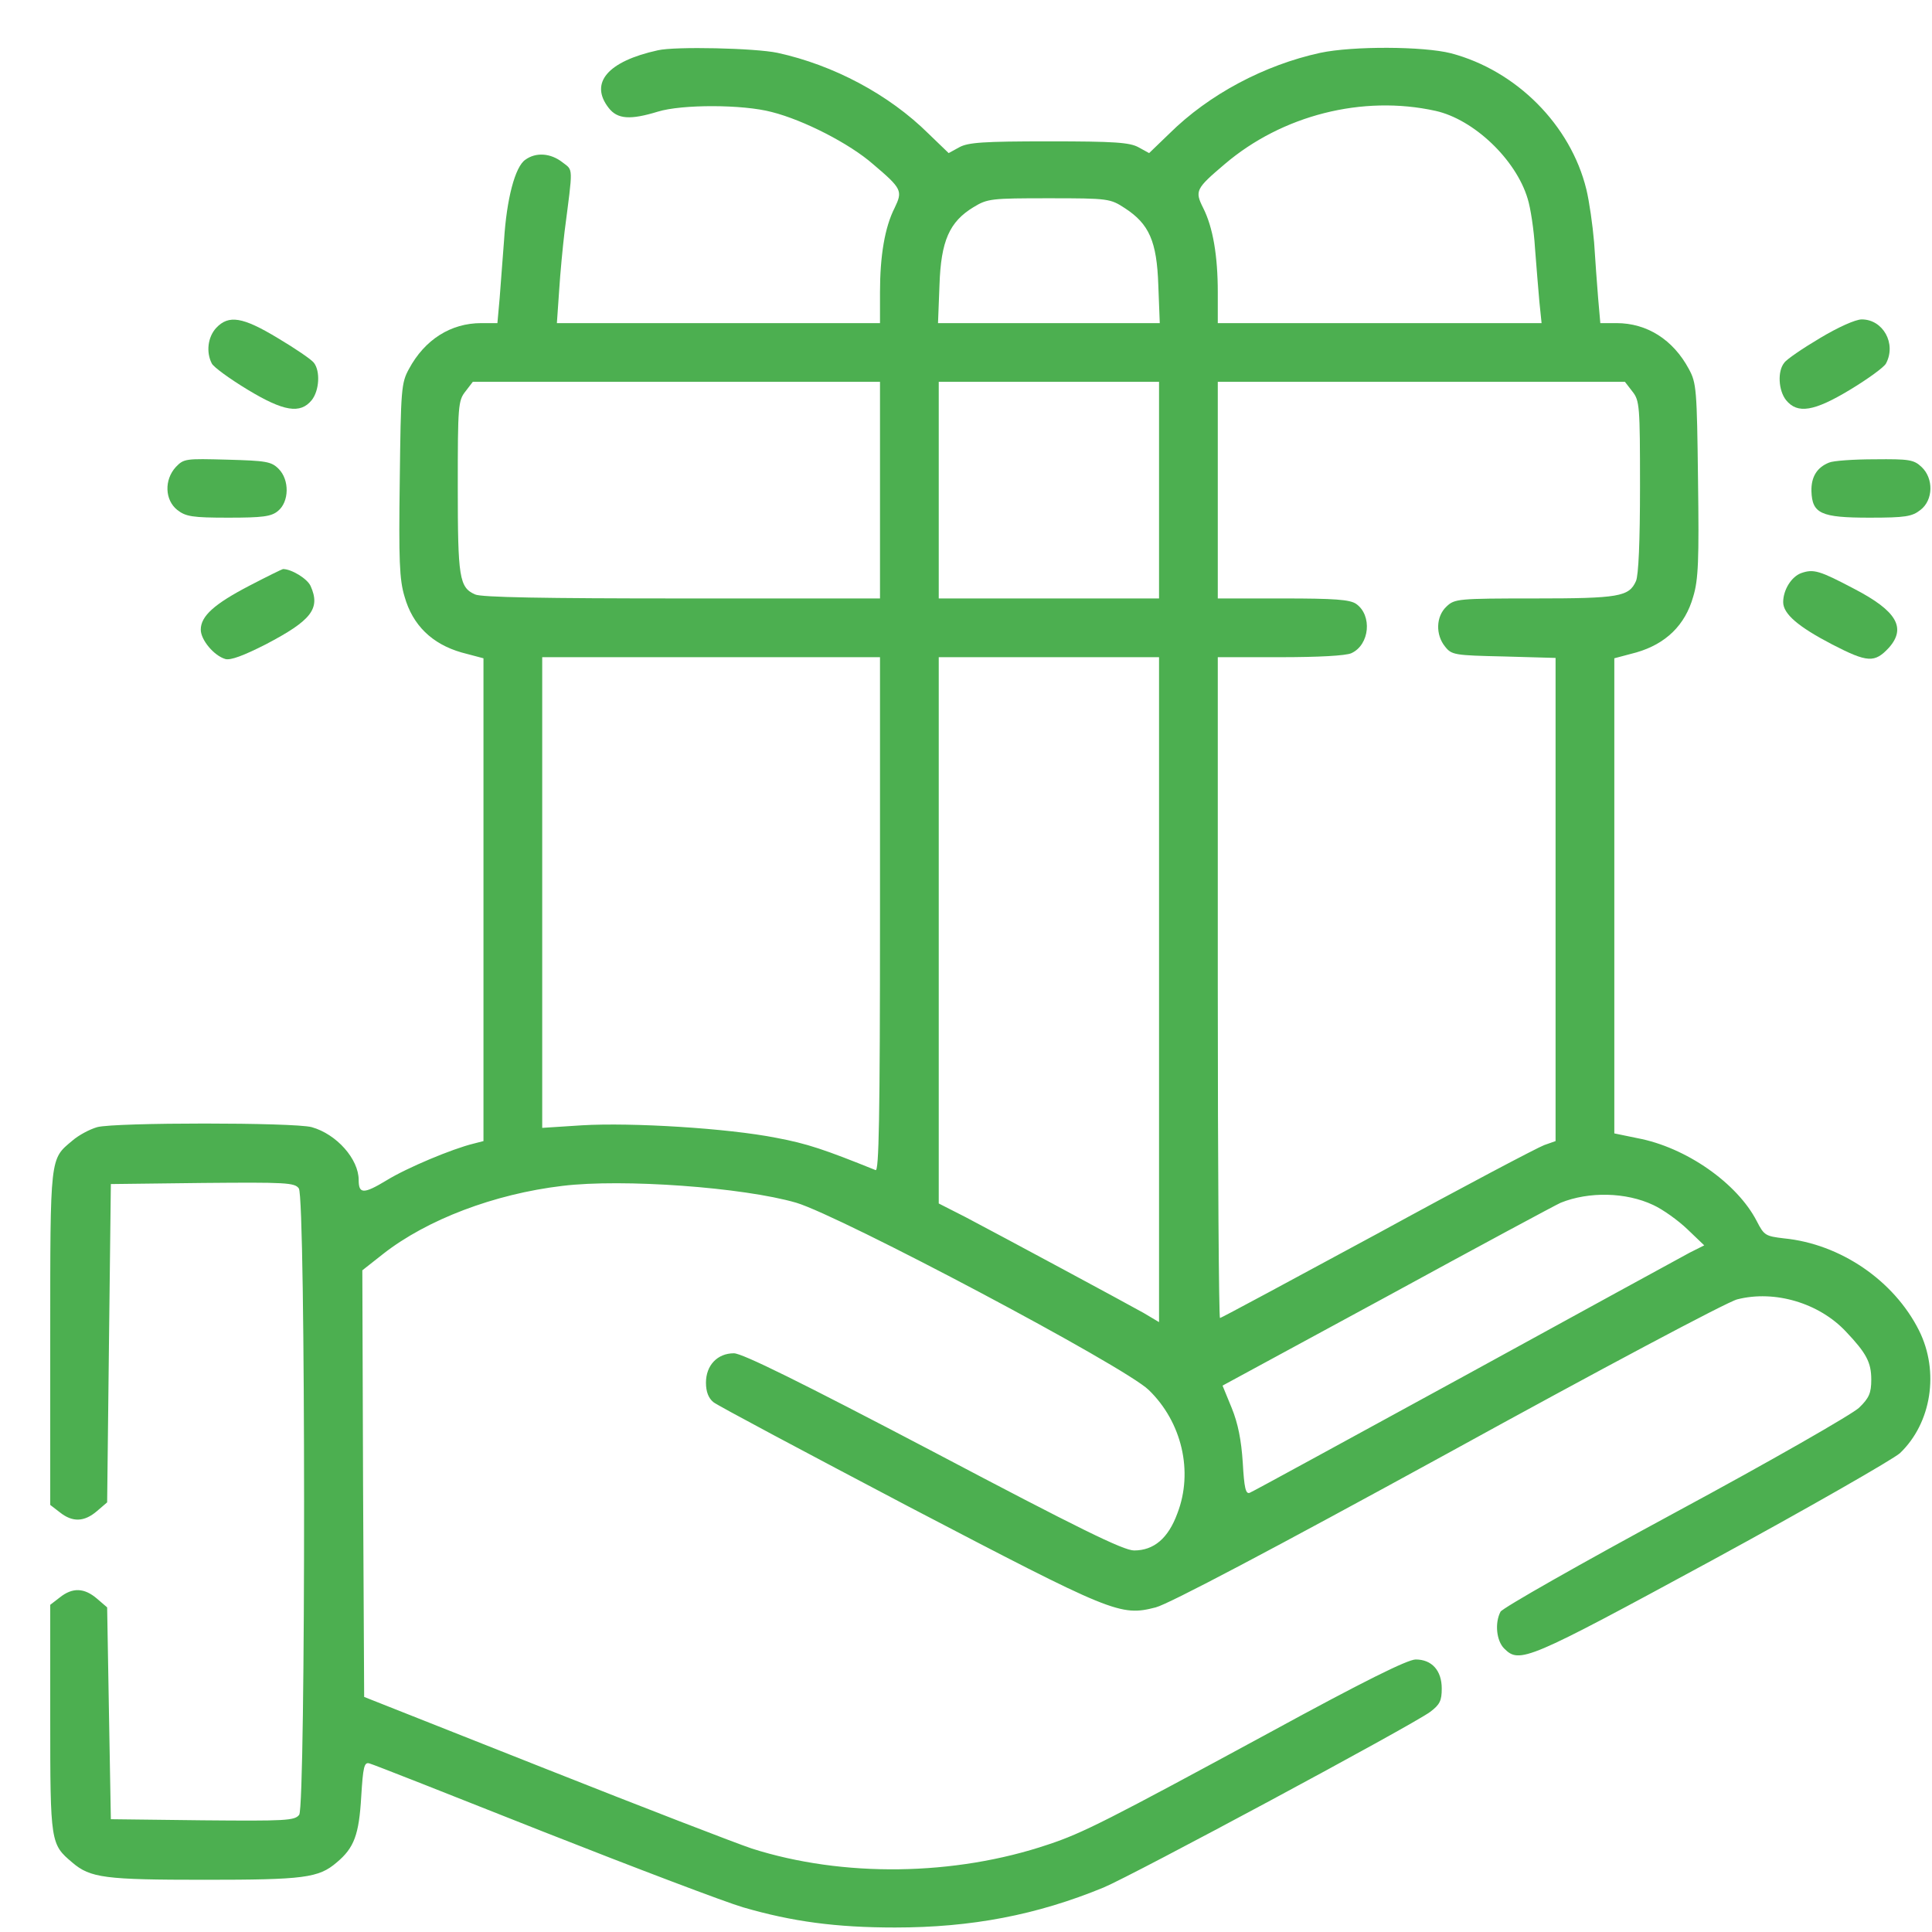 <svg width="37" height="37" viewBox="0 0 37 37" fill="none" xmlns="http://www.w3.org/2000/svg">
<g clip-path="url(#clip0_2_50042)">
<path d="M12.599 0.963C11.636 1.174 11.284 1.589 11.657 2.067C11.826 2.285 12.072 2.299 12.599 2.138C13.056 1.997 14.223 1.997 14.779 2.145C15.39 2.299 16.269 2.749 16.719 3.143C17.275 3.614 17.289 3.656 17.134 3.98C16.944 4.352 16.853 4.901 16.853 5.597V6.188H13.759H10.665L10.708 5.569C10.729 5.231 10.778 4.718 10.813 4.43C10.975 3.171 10.982 3.27 10.771 3.108C10.546 2.932 10.265 2.911 10.061 3.059C9.864 3.192 9.702 3.811 9.653 4.605C9.625 4.95 9.59 5.449 9.569 5.709L9.526 6.188H9.217C8.633 6.188 8.134 6.504 7.832 7.066C7.684 7.334 7.677 7.46 7.656 9.19C7.635 10.73 7.649 11.102 7.748 11.426C7.902 11.974 8.275 12.333 8.837 12.495L9.259 12.607V17.234V21.853L9.069 21.902C8.662 22.001 7.79 22.366 7.403 22.605C6.96 22.873 6.869 22.866 6.869 22.598C6.869 22.198 6.447 21.72 5.969 21.586C5.624 21.494 2.207 21.494 1.862 21.586C1.715 21.628 1.504 21.741 1.384 21.846C0.955 22.205 0.962 22.12 0.962 25.622V28.821L1.145 28.962C1.391 29.159 1.616 29.145 1.855 28.941L2.052 28.772L2.087 25.72L2.123 22.676L3.88 22.655C5.469 22.641 5.645 22.648 5.723 22.76C5.856 22.936 5.856 34.58 5.73 34.755C5.645 34.868 5.469 34.875 3.88 34.861L2.123 34.84L2.087 32.815L2.052 30.783L1.855 30.614C1.616 30.41 1.391 30.396 1.145 30.593L0.962 30.734V32.913C0.962 35.297 0.969 35.318 1.384 35.669C1.729 35.965 2.01 36 3.916 36C5.821 36 6.102 35.965 6.447 35.669C6.784 35.388 6.876 35.135 6.918 34.404C6.953 33.841 6.974 33.743 7.073 33.771C7.136 33.785 8.633 34.376 10.405 35.079C12.17 35.775 13.893 36.429 14.23 36.527C15.173 36.802 16.016 36.914 17.141 36.914C18.604 36.914 19.855 36.675 21.135 36.148C21.705 35.909 27.02 33.054 27.386 32.787C27.576 32.646 27.611 32.569 27.611 32.337C27.611 31.992 27.421 31.781 27.112 31.781C26.957 31.781 26.106 32.203 24.313 33.181C21.227 34.854 20.734 35.107 20.073 35.325C18.28 35.93 16.143 35.958 14.399 35.402C14.104 35.304 12.318 34.615 10.419 33.862L6.974 32.498L6.953 28.413L6.939 24.328L7.34 24.012C8.176 23.358 9.463 22.866 10.771 22.711C11.924 22.57 14.237 22.739 15.25 23.034C16.101 23.288 21.543 26.17 22 26.62C22.633 27.232 22.858 28.181 22.548 28.983C22.373 29.461 22.098 29.693 21.719 29.693C21.515 29.693 20.657 29.271 17.873 27.802C15.327 26.466 14.216 25.917 14.055 25.917C13.738 25.917 13.52 26.149 13.52 26.48C13.52 26.655 13.569 26.775 13.661 26.852C13.738 26.916 15.419 27.809 17.394 28.849C21.311 30.895 21.451 30.959 22.134 30.783C22.38 30.72 24.355 29.679 27.73 27.83C30.592 26.255 33.088 24.926 33.271 24.884C33.988 24.701 34.839 24.954 35.352 25.502C35.746 25.917 35.837 26.093 35.837 26.423C35.837 26.677 35.795 26.775 35.605 26.958C35.486 27.077 33.904 27.984 32.09 28.962C30.283 29.939 28.771 30.797 28.736 30.867C28.623 31.085 28.659 31.423 28.806 31.57C29.102 31.866 29.235 31.809 32.786 29.883C34.635 28.877 36.252 27.949 36.386 27.83C36.99 27.253 37.145 26.269 36.752 25.481C36.273 24.525 35.247 23.822 34.164 23.716C33.812 23.674 33.784 23.66 33.644 23.386C33.271 22.662 32.294 21.973 31.358 21.797L30.916 21.706V17.156V12.607L31.337 12.495C31.9 12.333 32.273 11.974 32.427 11.426C32.526 11.102 32.54 10.73 32.519 9.19C32.498 7.46 32.49 7.334 32.343 7.066C32.041 6.504 31.541 6.188 30.958 6.188H30.648L30.606 5.709C30.585 5.449 30.55 4.971 30.529 4.641C30.501 4.31 30.437 3.86 30.381 3.628C30.079 2.391 29.038 1.35 27.787 1.02C27.259 0.886 25.909 0.879 25.284 1.012C24.215 1.245 23.153 1.807 22.394 2.559L22.007 2.932L21.803 2.82C21.634 2.728 21.346 2.707 20.087 2.707C18.829 2.707 18.541 2.728 18.372 2.82L18.168 2.932L17.781 2.559C17.022 1.807 15.96 1.245 14.891 1.012C14.462 0.921 12.93 0.886 12.599 0.963ZM27.491 2.123C28.223 2.285 29.031 3.052 29.256 3.804C29.312 3.98 29.376 4.402 29.397 4.753C29.425 5.098 29.46 5.562 29.481 5.78L29.523 6.188H26.423H23.322V5.597C23.322 4.901 23.23 4.352 23.041 3.98C22.879 3.656 22.9 3.614 23.455 3.143C24.552 2.208 26.092 1.814 27.491 2.123ZM21.543 3.987C22.007 4.289 22.155 4.62 22.183 5.463L22.211 6.188H20.087H17.964L17.992 5.463C18.02 4.612 18.182 4.247 18.646 3.966C18.913 3.804 18.983 3.797 20.087 3.797C21.233 3.797 21.262 3.804 21.543 3.987ZM16.853 9.387V11.461H13.056C10.427 11.461 9.21 11.44 9.098 11.384C8.795 11.25 8.767 11.06 8.767 9.323C8.767 7.77 8.774 7.671 8.915 7.495L9.055 7.312H12.958H16.853V9.387ZM22.197 9.387V11.461H20.087H17.978V9.387V7.312H20.087H22.197V9.387ZM31.26 7.495C31.401 7.671 31.408 7.77 31.408 9.323C31.408 10.371 31.38 11.025 31.33 11.13C31.197 11.426 31.007 11.461 29.39 11.461C27.92 11.461 27.857 11.468 27.702 11.616C27.498 11.806 27.491 12.157 27.674 12.382C27.801 12.544 27.857 12.551 28.799 12.572L29.791 12.6V17.227V21.853L29.573 21.93C29.453 21.973 28.012 22.732 26.38 23.625C24.742 24.511 23.385 25.242 23.364 25.242C23.343 25.242 23.322 22.395 23.322 18.914V12.586H24.517C25.248 12.586 25.776 12.558 25.881 12.509C26.233 12.347 26.282 11.784 25.973 11.566C25.853 11.482 25.558 11.461 24.573 11.461H23.322V9.387V7.312H27.217H31.119L31.26 7.495ZM16.853 17.515C16.853 21.431 16.832 22.437 16.769 22.409C15.791 22.015 15.461 21.902 14.863 21.79C13.935 21.607 12.1 21.494 11.144 21.551L10.384 21.6V17.093V12.586H13.619H16.853V17.515ZM22.197 18.949V25.32L21.901 25.144C21.55 24.947 19.237 23.702 18.491 23.309L17.978 23.048V17.817V12.586H20.087H22.197V18.949ZM31.661 23.077C31.844 23.161 32.139 23.372 32.315 23.541L32.638 23.85L32.357 23.991C32.202 24.075 30.269 25.13 28.054 26.346C25.839 27.555 23.99 28.568 23.933 28.589C23.856 28.617 23.828 28.498 23.8 28.006C23.772 27.577 23.709 27.26 23.589 26.965L23.413 26.536L26.577 24.82C28.314 23.871 29.805 23.07 29.889 23.034C30.43 22.816 31.14 22.831 31.661 23.077Z" fill="#4CAF50"/>
<path d="M4.141 6.279C3.979 6.455 3.944 6.743 4.056 6.961C4.091 7.031 4.401 7.256 4.738 7.46C5.434 7.882 5.751 7.931 5.969 7.664C6.116 7.481 6.137 7.108 6.011 6.947C5.962 6.883 5.652 6.672 5.322 6.476C4.647 6.068 4.38 6.026 4.141 6.279Z" fill="#4CAF50"/>
<path d="M34.853 6.476C34.523 6.672 34.213 6.883 34.171 6.947C34.037 7.108 34.059 7.481 34.206 7.664C34.424 7.931 34.74 7.882 35.437 7.46C35.774 7.256 36.084 7.031 36.119 6.961C36.322 6.581 36.062 6.117 35.655 6.117C35.535 6.117 35.205 6.265 34.853 6.476Z" fill="#4CAF50"/>
<path d="M3.367 8.944C3.142 9.19 3.156 9.577 3.395 9.766C3.557 9.893 3.683 9.914 4.372 9.914C5.026 9.914 5.195 9.893 5.322 9.787C5.54 9.612 5.547 9.19 5.336 8.979C5.195 8.838 5.097 8.824 4.351 8.803C3.557 8.782 3.522 8.782 3.367 8.944Z" fill="#4CAF50"/>
<path d="M35.029 8.859C34.797 8.951 34.684 9.134 34.691 9.408C34.705 9.837 34.874 9.914 35.802 9.914C36.491 9.914 36.618 9.893 36.779 9.766C37.026 9.577 37.033 9.162 36.801 8.944C36.653 8.803 36.562 8.789 35.901 8.796C35.5 8.796 35.106 8.824 35.029 8.859Z" fill="#4CAF50"/>
<path d="M4.78 11.215C4.105 11.566 3.845 11.798 3.845 12.059C3.845 12.255 4.098 12.558 4.316 12.621C4.415 12.649 4.661 12.558 5.09 12.34C5.962 11.883 6.144 11.658 5.948 11.222C5.884 11.081 5.582 10.898 5.42 10.898C5.406 10.898 5.118 11.039 4.78 11.215Z" fill="#4CAF50"/>
<path d="M34.494 10.976C34.305 11.046 34.15 11.3 34.15 11.532C34.15 11.757 34.438 12.003 35.085 12.34C35.767 12.692 35.901 12.699 36.175 12.404C36.512 12.024 36.323 11.7 35.514 11.279C34.846 10.927 34.733 10.892 34.494 10.976Z" fill="#4CAF50"/>
</g>
<defs>
<clipPath id="clip0_2_50042">
<rect width="36" height="36" fill="white" transform="translate(0.962 0.914)"/>
</clipPath>
</defs>
</svg>
